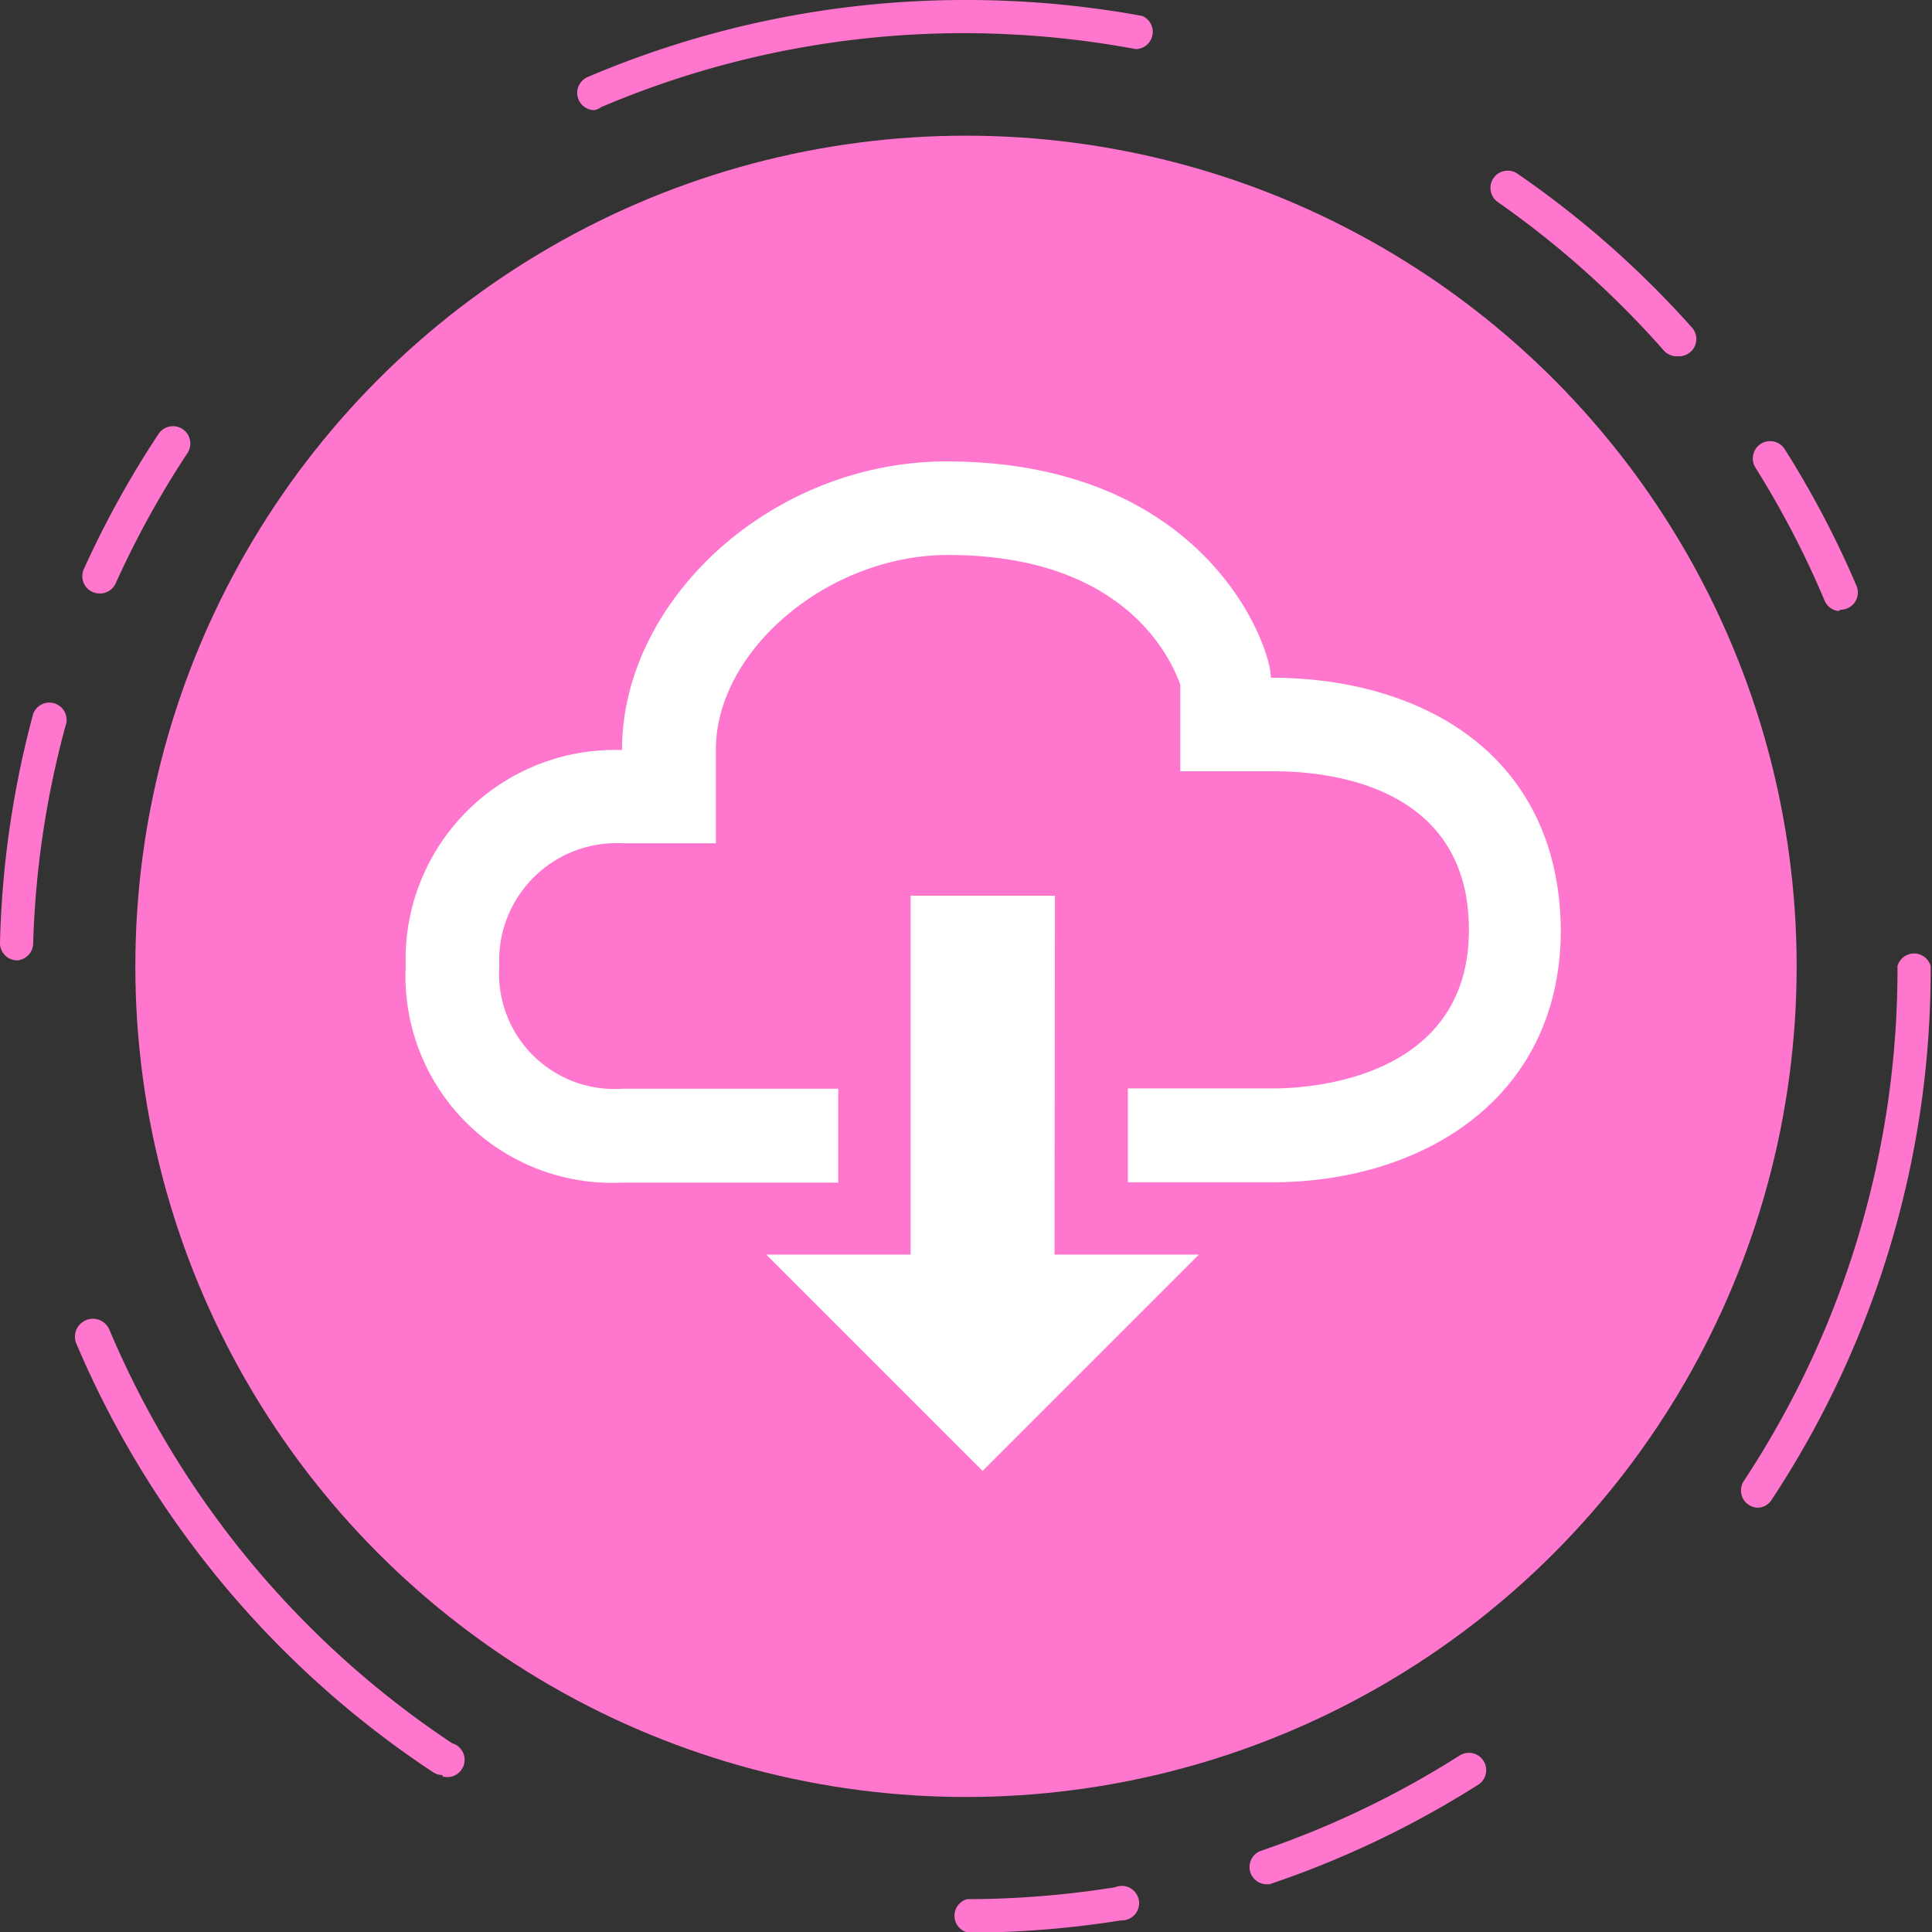 <svg xmlns="http://www.w3.org/2000/svg" viewBox="0 0 58.24 58.25"><rect x="0" y="0" width="58.24" height="58.25" fill="#333333" stroke="none"/><defs><style>.cls-1{fill:#ff76ce;}.cls-2{fill:#fff;}</style></defs><title>Asset 9</title><g id="Layer_2" data-name="Layer 2"><g id="Layer_1-2" data-name="Layer 1"><circle class="cls-1" cx="29.12" cy="29.13" r="25.04"/><path class="cls-1" d="M29.15,58.25a.52.52,0,0,1,0-1,28.4,28.4,0,0,0,4.47-.36.52.52,0,1,1,.17,1,29.46,29.46,0,0,1-4.63.37Zm9-1.45a.52.52,0,0,1-.16-1A28,28,0,0,0,44,52.92a.52.52,0,0,1,.56.88,29,29,0,0,1-6.29,3ZM13.34,53.51a.52.52,0,0,1-.29-.09A29.12,29.12,0,0,1,2.3,40.5a.52.52,0,1,1,1-.41A28.07,28.07,0,0,0,13.63,52.55a.52.52,0,0,1-.29,1ZM53,45.45a.52.52,0,0,1-.43-.81A28,28,0,0,0,57.2,29.12a.52.52,0,0,1,1,0A29,29,0,0,1,53.4,45.22.52.52,0,0,1,53,45.45ZM.52,28.95h0A.52.52,0,0,1,0,28.41a29.19,29.19,0,0,1,1-6.89.52.52,0,0,1,1,.27,28.11,28.11,0,0,0-1,6.64A.52.52,0,0,1,.52,28.95ZM55.43,18.42A.52.52,0,0,1,55,18.1a28,28,0,0,0-2.08-4,.52.52,0,1,1,.88-.56,29.05,29.05,0,0,1,2.16,4.11.52.52,0,0,1-.48.73ZM3,17.89a.52.52,0,0,1-.47-.74,29.21,29.21,0,0,1,2.25-4.07.52.52,0,0,1,.87.58,28.12,28.12,0,0,0-2.16,3.92A.52.52,0,0,1,3,17.89Zm47.54-7.15a.52.52,0,0,1-.39-.18,28.29,28.29,0,0,0-5-4.47.52.52,0,1,1,.6-.85A29.28,29.28,0,0,1,51,9.87a.52.52,0,0,1-.39.87ZM17.92,3.32a.52.52,0,0,1-.2-1A29,29,0,0,1,29.12,0a29.39,29.39,0,0,1,5.31.48.52.52,0,0,1-.19,1A28.37,28.37,0,0,0,29.12,1a27.91,27.91,0,0,0-11,2.23A.52.52,0,0,1,17.92,3.32Z"/><g id="_Group_" data-name="&lt;Group&gt;"><path id="_Compound_Path_" data-name="&lt;Compound Path&gt;" class="cls-2" d="M31.79,37.82h4.35l-6.52,6.52L23.1,37.82h4.35V27h4.35Zm6.52-17.39c0-1-2-6.52-9.78-6.52-5.26,0-9.78,4.17-9.78,8.7a6.31,6.31,0,0,0-6.52,6.52,6.23,6.23,0,0,0,6.52,6.52h6.52V32.82H18.75a3.48,3.48,0,0,1-3.7-3.7,3.54,3.54,0,0,1,3.7-3.7h2.83V22.6c0-3,3.39-5.87,7-5.87,5.54,0,6.8,3.37,7,3.91v2.61h2.83c1.76,0,5.87.48,5.87,4.78,0,4.54-4.89,4.78-5.87,4.78H34v2.83h4.35c4.52,0,8.7-2.52,8.7-7.61C47,22.73,42.84,20.43,38.32,20.43Z"/></g></g></g></svg>